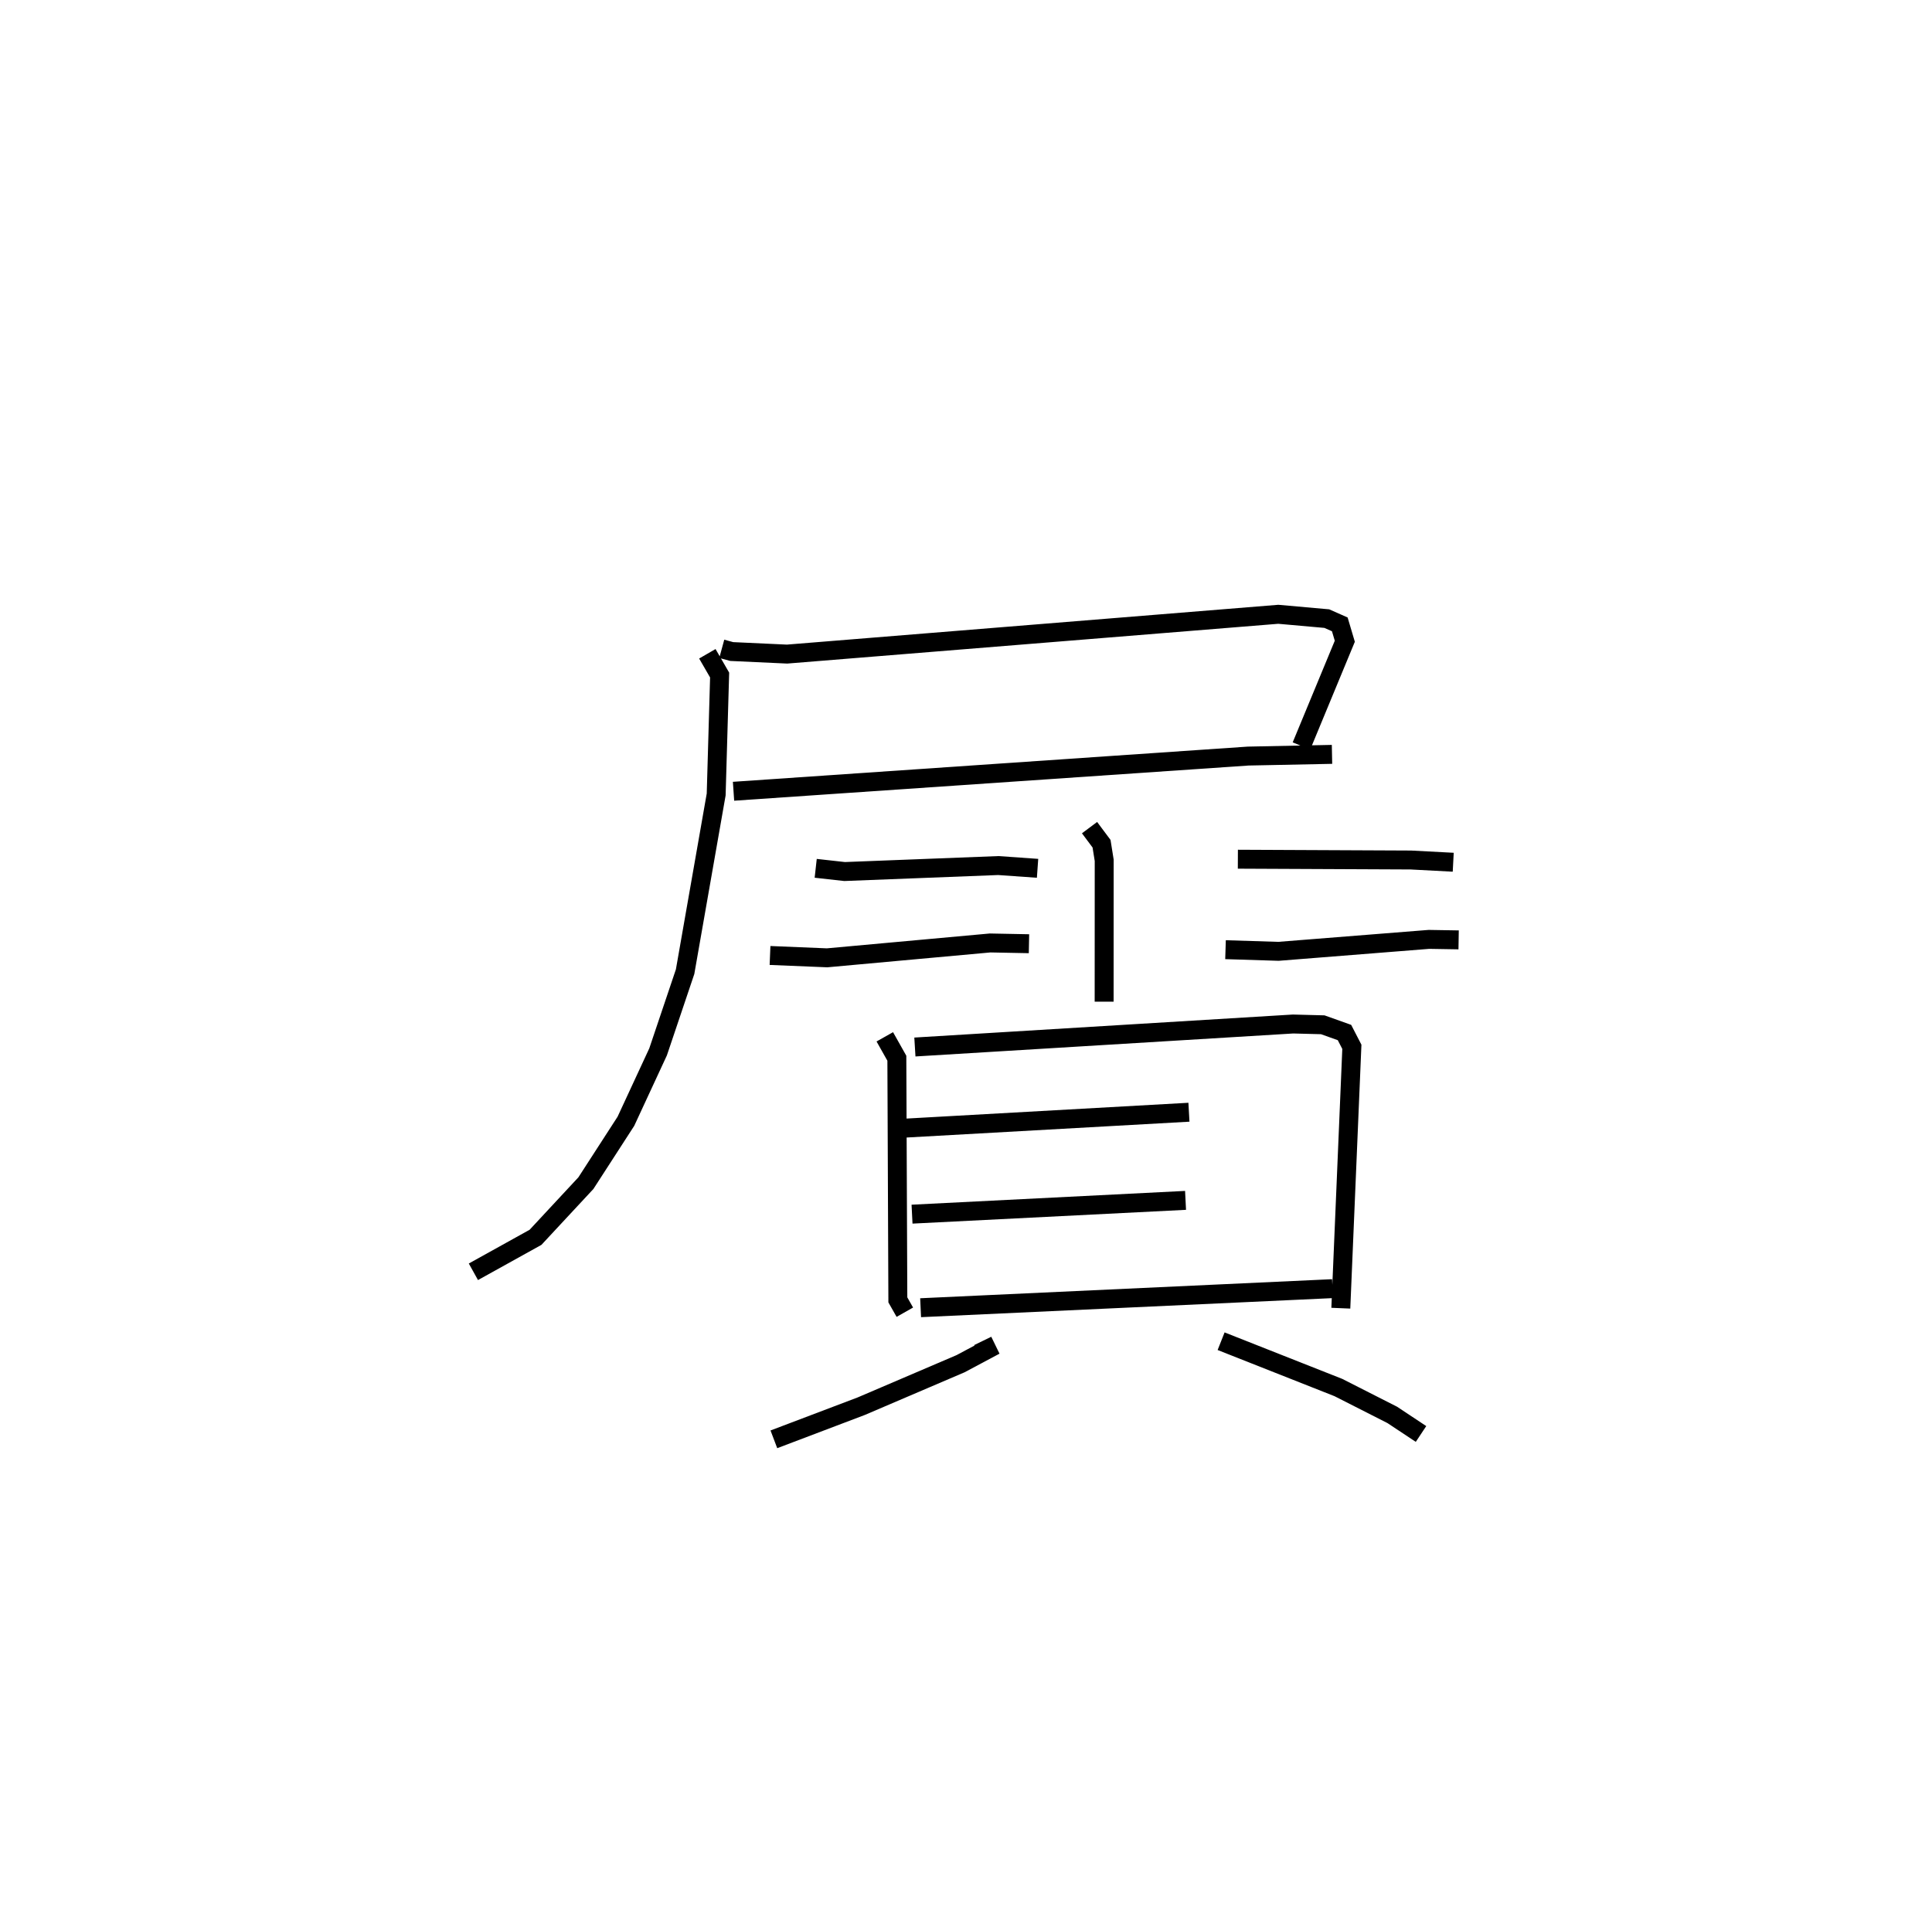 <?xml version="1.0" encoding="utf-8" ?>
<svg baseProfile="full" height="101.029" version="1.1" width="102.027" xmlns="http://www.w3.org/2000/svg" xmlns:ev="http://www.w3.org/2001/xml-events" xmlns:xlink="http://www.w3.org/1999/xlink"><defs /><rect fill="white" height="101.029" width="102.027" x="0" y="0" /><path d="M28.591,25 m0.0,0.0 m9.525,9.272 l0.525,0.143 2.923,0.135 l25.94,-2.102 2.562,0.228 l0.687,0.304 0.265,0.892 l-2.29,5.532 m-29.991,2.392 l27.177,-1.859 4.428,-0.09 m-32.988,-5.313 l0.649,1.123 -0.182,6.307 l-1.641,9.362 -1.427,4.236 l-1.699,3.665 -2.113,3.269 l-2.66,2.861 -3.281,1.821 m32.538,-23.461 l0.634,0.849 0.14,0.877 l-0.003,7.467 m-15.232,-7.044 l1.526,0.17 8.119,-0.316 l2.071,0.146 m-14.128,4.604 l3.013,0.124 8.609,-0.785 l2.053,0.04 m11.031,-4.464 l9.136,0.042 2.237,0.118 m-12.025,4.619 l2.796,0.087 7.946,-0.631 l1.568,0.026 m-30.303,5.121 l0.636,1.13 0.053,12.765 l0.369,0.651 m0.531,-14.008 l19.971,-1.215 1.569,0.041 l1.146,0.409 0.39,0.755 l-0.583,13.806 m-23.105,-9.506 l15.084,-0.845 m-14.623,5.384 l14.444,-0.728 m-13.991,5.67 l21.752,-1.007 m-18.47,2.76 l0.224,0.46 -1.393,0.743 l-5.249,2.246 -4.613,1.75 m23.618,-5.183 l6.193,2.447 2.846,1.446 l1.518,1.007 " fill="none" stroke="black" stroke-width="1" /></svg>
